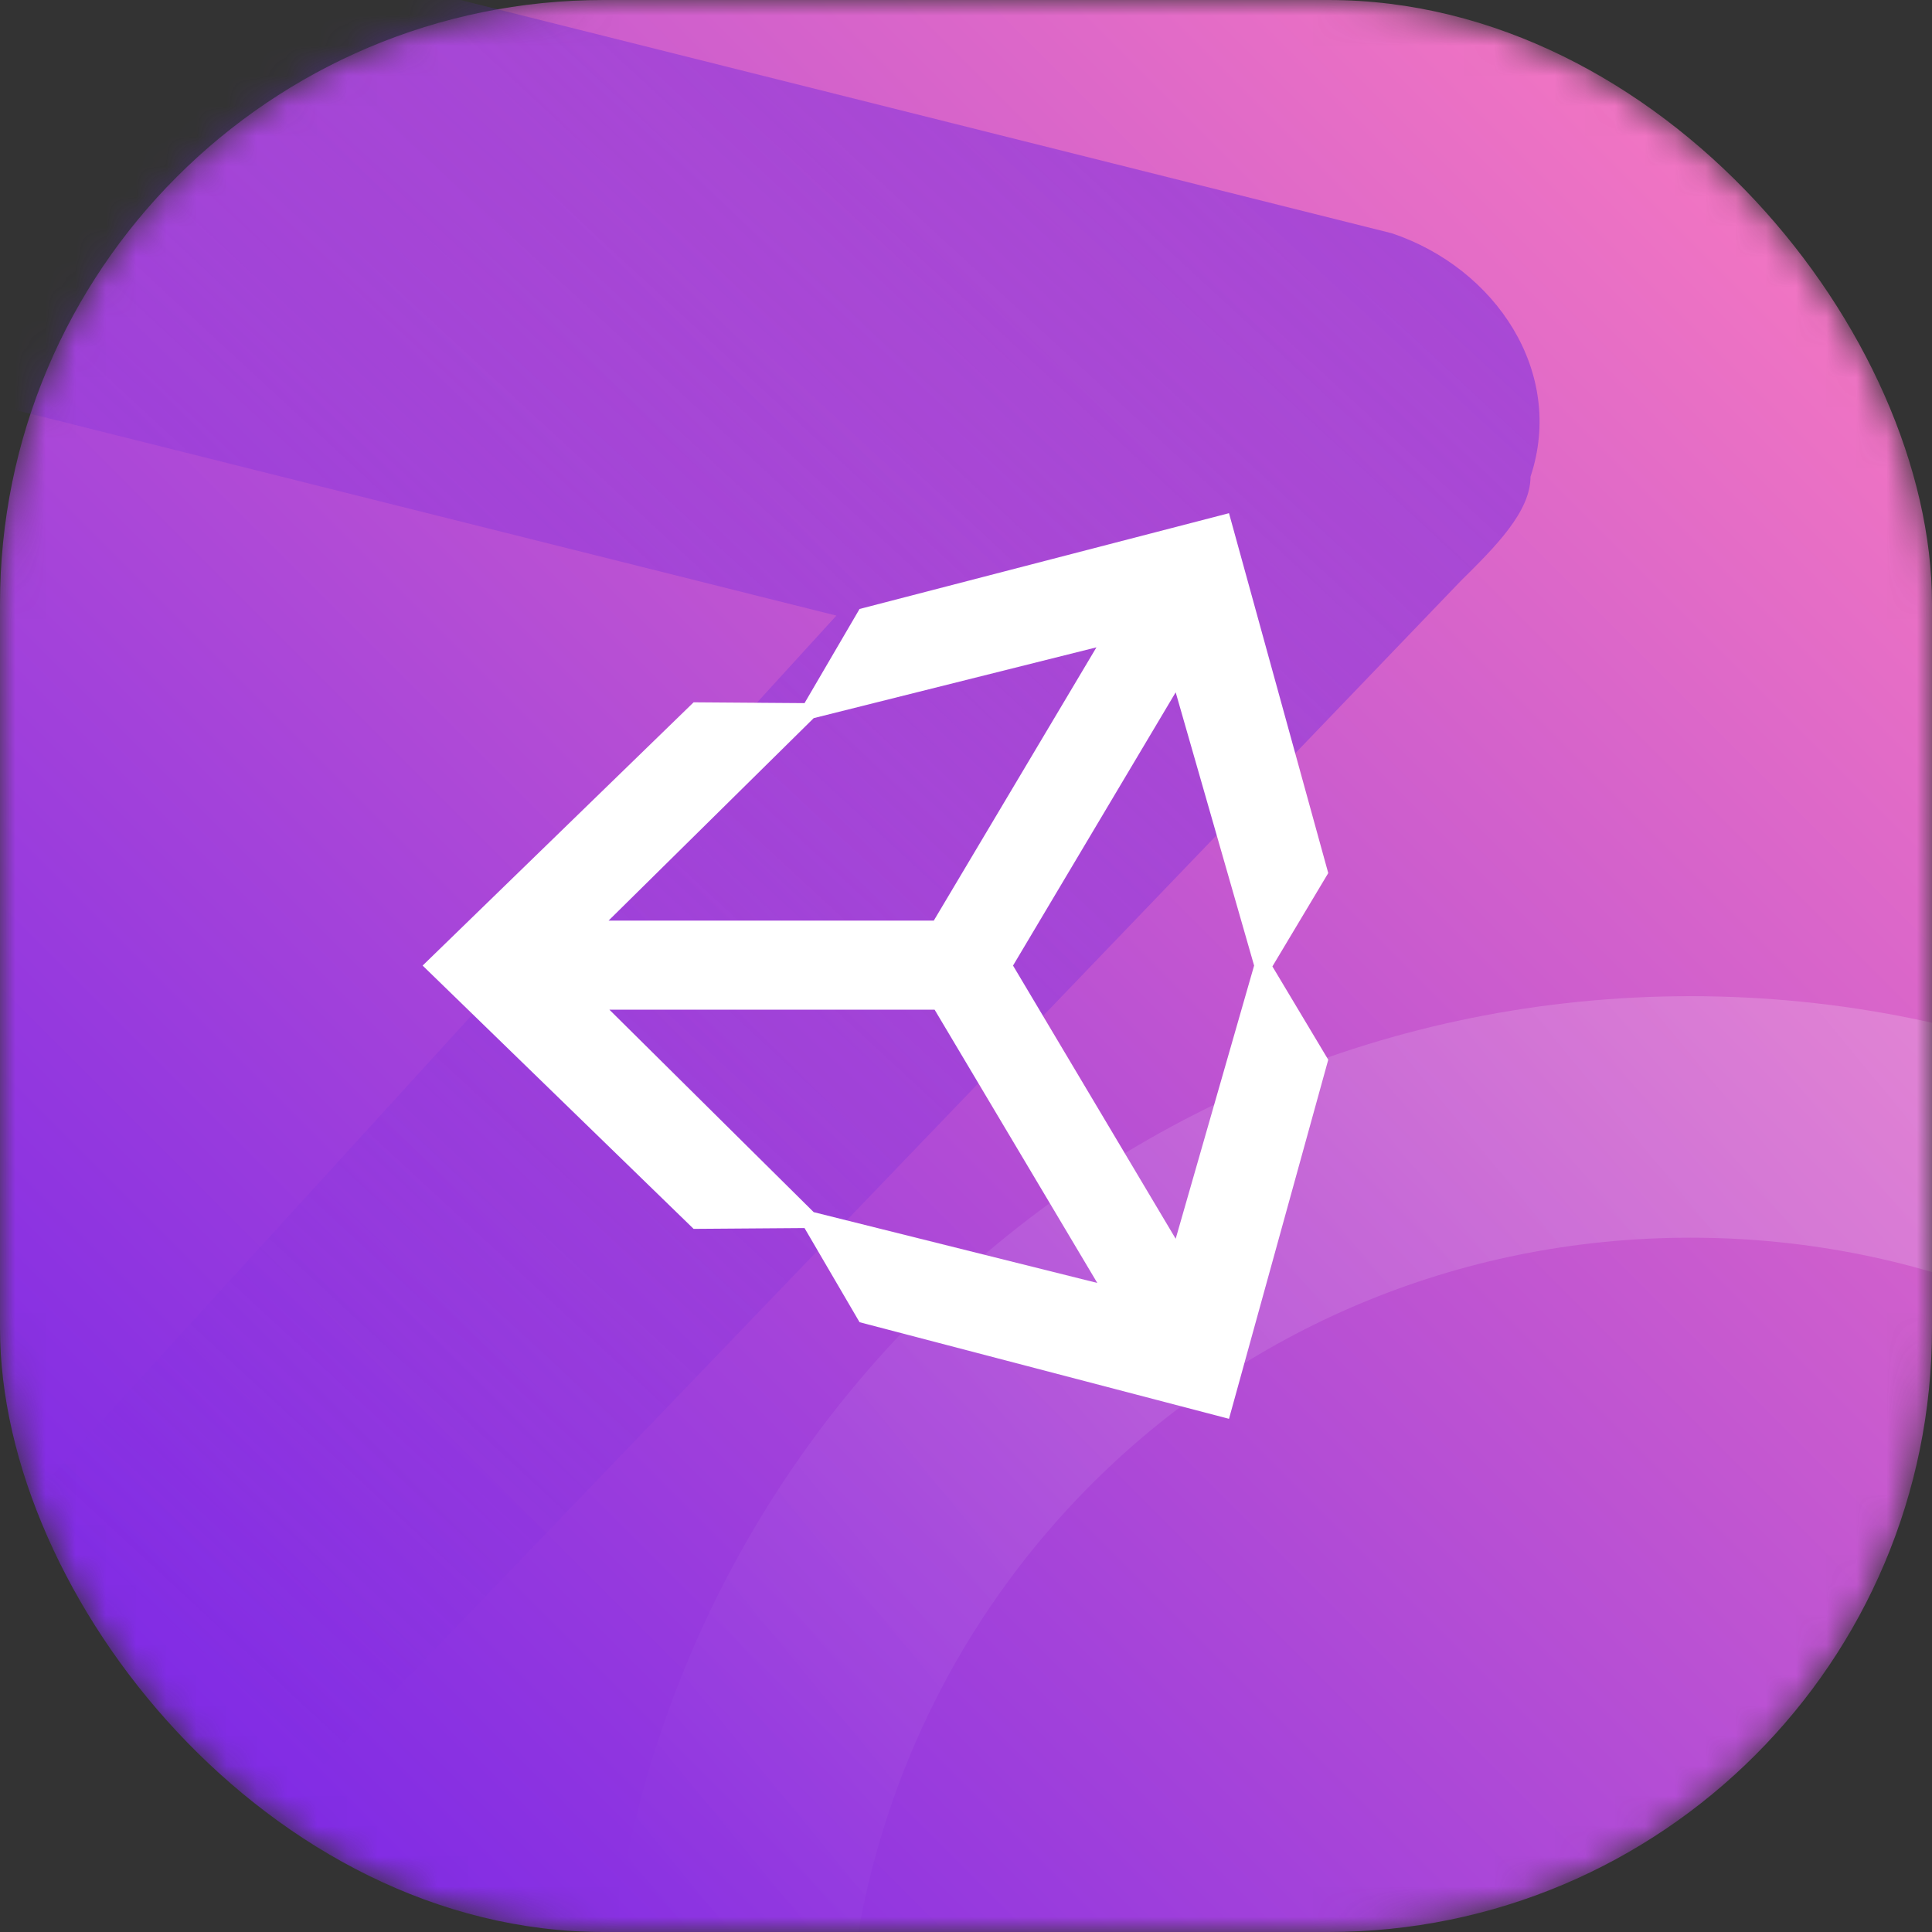 <svg width="64" height="64" viewBox="0 0 64 64" fill="none" xmlns="http://www.w3.org/2000/svg">
<rect x="0" y="0" width="64" height="64" fill="#333333" stroke="none"/>
<mask id="mask0" mask-type="alpha" maskUnits="userSpaceOnUse" x="0" y="0" width="64" height="64">
<rect width="64" height="64" rx="20" fill="url(#paint0_linear)"/>
</mask>
<g mask="url(#mask0)">
<rect width="64" height="64" rx="20" fill="url(#paint1_linear)"/>
<path d="M-21.706 76.822L-44.7 -4.936C-45.852 -8.382 -43.548 -11.846 -40.108 -13C-38.956 -13 -37.804 -13 -36.651 -13L46.108 7.728C49.548 8.883 51.852 12.329 50.7 15.792C50.7 16.946 49.548 18.101 48.396 19.238L-10.217 80.268C-12.522 82.577 -17.114 82.577 -19.418 80.268C-20.553 79.114 -20.553 77.96 -21.706 76.822ZM-27.45 5.419L-9.065 60.694L27.706 20.393L-27.467 6.574V5.419H-27.45Z" fill="url(#paint2_linear)"/>
<path d="M56 37C38.222 37 24 51.222 24 69C24 86.778 38.222 101 56 101C73.778 101 88 86.778 88 69C88 51.222 73.778 37 56 37Z" stroke="url(#paint3_linear)" stroke-opacity="0.2" stroke-width="8"/>
<path d="M44 28.922L40.712 17L28.474 20.173L26.651 23.292L22.977 23.265L14 31.986L22.977 40.708L26.651 40.681L28.474 43.8L40.712 47L44 35.105L42.15 32.014L44 28.922ZM26.955 23.789L36.321 21.444L30.933 30.496H20.16L26.955 23.789ZM26.955 40.154L20.187 33.447H30.96L36.349 42.499L26.955 40.154ZM38.946 41.036L33.558 31.986L38.946 22.934L41.544 31.986L38.946 41.036Z" fill="white"/>
</g>
<defs>
<linearGradient id="paint0_linear" x1="64" y1="-1.90735e-06" x2="-5.72205e-06" y2="64" gradientUnits="userSpaceOnUse">
<stop stop-color="#FF7EBE"/>
<stop offset="1" stop-color="#7222E9"/>
</linearGradient>
<linearGradient id="paint1_linear" x1="64" y1="-1.90735e-06" x2="-5.72205e-06" y2="64" gradientUnits="userSpaceOnUse">
<stop stop-color="#FF7EBE"/>
<stop offset="1" stop-color="#7222E9"/>
</linearGradient>
<linearGradient id="paint2_linear" x1="10.467" y1="58.517" x2="93.73" y2="-31.622" gradientUnits="userSpaceOnUse">
<stop stop-color="#6B28DC" stop-opacity="0"/>
<stop offset="1" stop-color="#7222E9"/>
</linearGradient>
<linearGradient id="paint3_linear" x1="72" y1="40.333" x2="30.667" y2="74.333" gradientUnits="userSpaceOnUse">
<stop stop-color="white"/>
<stop offset="1" stop-color="white" stop-opacity="0"/>
</linearGradient>
</defs>
</svg>
